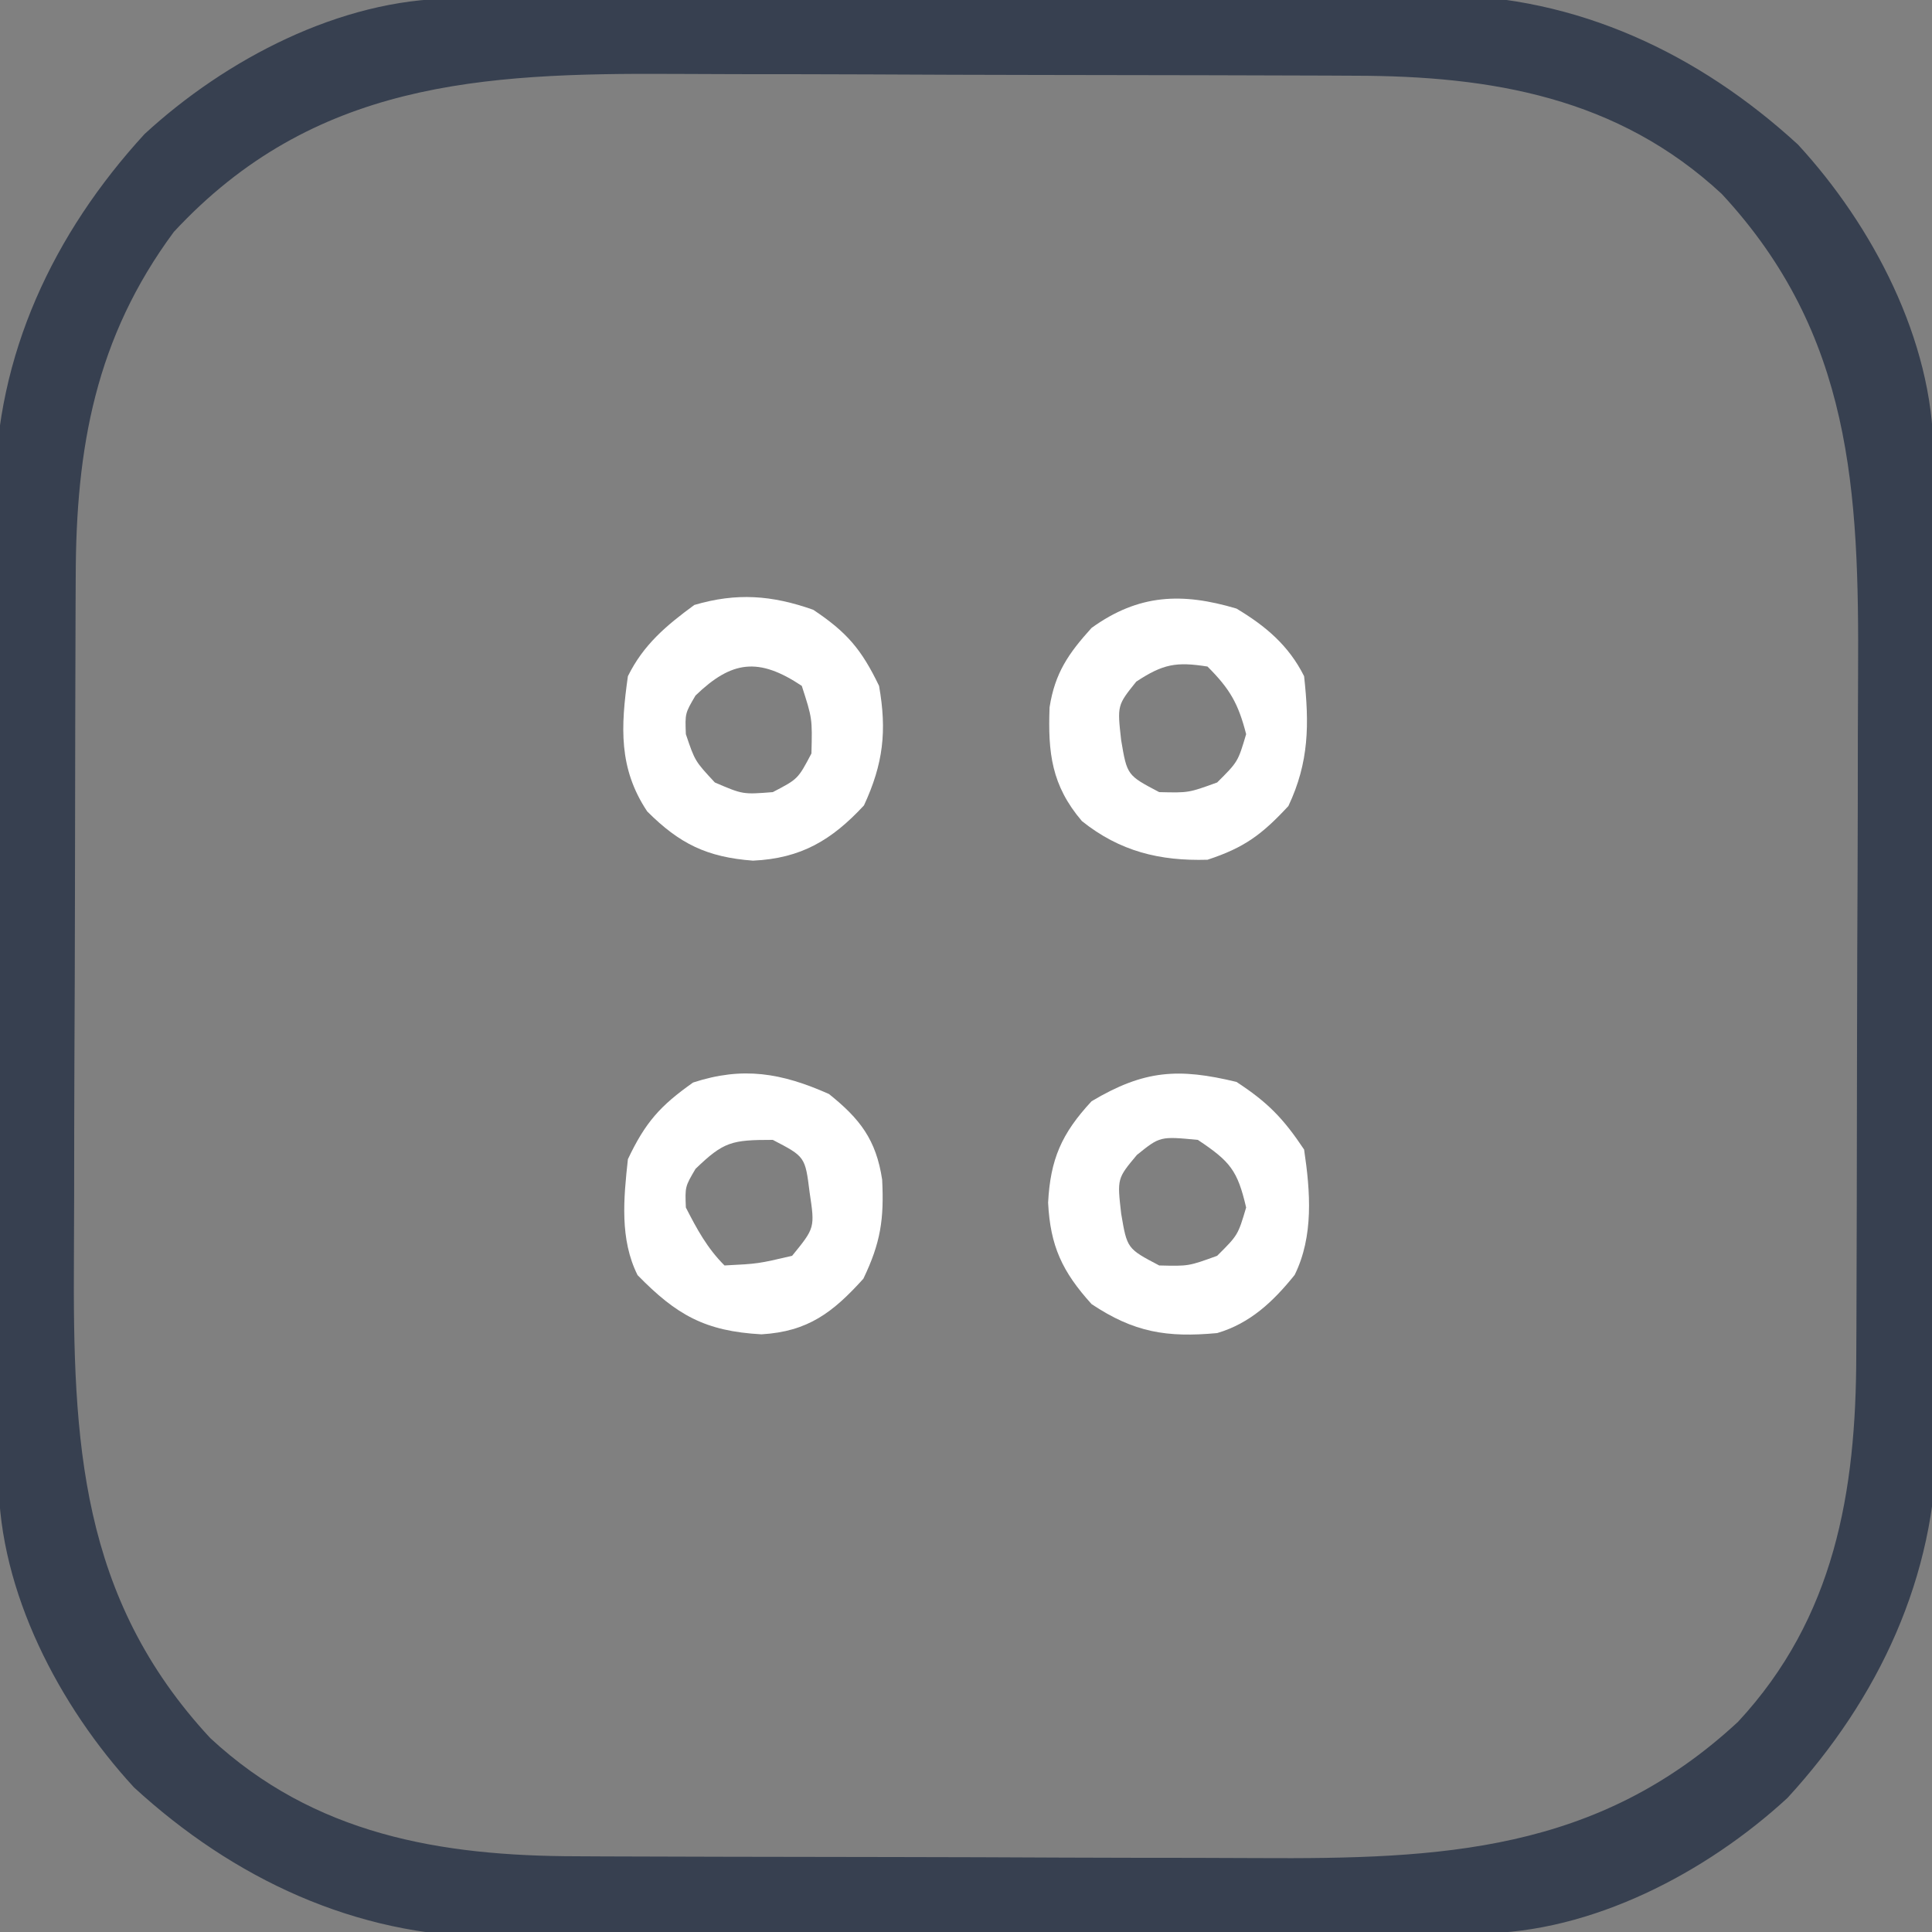 <?xml version="1.0" encoding="UTF-8"?>
<svg version="1.1" xmlns="http://www.w3.org/2000/svg" width="200" height="200">
<rect width="100%" height="100%" fill="#808080" stroke="none"/>
<path d="M0 0 C0.964 -0.007 1.928 -0.014 2.922 -0.022 C3.973 -0.024 5.025 -0.027 6.108 -0.03 C7.221 -0.036 8.333 -0.043 9.48 -0.05 C13.167 -0.069 16.853 -0.081 20.54 -0.091 C21.801 -0.095 23.062 -0.099 24.361 -0.103 C30.352 -0.122 36.343 -0.137 42.334 -0.145 C49.223 -0.155 56.112 -0.181 63.001 -0.222 C68.987 -0.256 74.973 -0.267 80.96 -0.271 C83.496 -0.276 86.031 -0.288 88.567 -0.306 C92.128 -0.331 95.688 -0.33 99.249 -0.323 C100.284 -0.336 101.319 -0.348 102.386 -0.362 C116.442 -0.263 129.025 5.669 139.317 15.108 C147.043 23.493 153.284 35.364 153.343 46.951 C153.354 48.398 153.354 48.398 153.365 49.873 C153.367 50.925 153.37 51.976 153.373 53.059 C153.379 54.172 153.386 55.285 153.393 56.431 C153.413 60.118 153.424 63.804 153.434 67.491 C153.438 68.752 153.442 70.013 153.447 71.313 C153.465 77.303 153.48 83.294 153.488 89.285 C153.498 96.174 153.524 103.063 153.565 109.952 C153.599 115.938 153.61 121.925 153.614 127.911 C153.619 130.447 153.631 132.982 153.649 135.518 C153.674 139.079 153.673 142.639 153.666 146.2 C153.685 147.753 153.685 147.753 153.705 149.337 C153.606 163.393 147.674 175.976 138.235 186.268 C129.85 193.994 117.98 200.235 106.392 200.294 C105.428 200.301 104.463 200.309 103.47 200.316 C101.893 200.32 101.893 200.32 100.284 200.324 C99.171 200.331 98.058 200.337 96.912 200.344 C93.225 200.364 89.539 200.375 85.852 200.385 C83.96 200.392 83.96 200.392 82.031 200.398 C76.04 200.417 70.049 200.431 64.058 200.439 C57.169 200.449 50.28 200.475 43.391 200.516 C37.405 200.55 31.418 200.562 25.432 200.566 C22.896 200.57 20.361 200.582 17.825 200.601 C14.264 200.625 10.704 200.624 7.143 200.617 C5.59 200.636 5.59 200.636 4.006 200.656 C-10.05 200.557 -22.633 194.626 -32.925 185.186 C-40.651 176.802 -46.892 164.931 -46.951 153.343 C-46.962 151.897 -46.962 151.897 -46.973 150.421 C-46.976 149.37 -46.978 148.318 -46.981 147.235 C-46.988 146.122 -46.994 145.01 -47.001 143.863 C-47.021 140.177 -47.032 136.49 -47.042 132.803 C-47.046 131.542 -47.051 130.281 -47.055 128.982 C-47.073 122.991 -47.088 117 -47.096 111.009 C-47.106 104.12 -47.132 97.231 -47.173 90.342 C-47.207 84.356 -47.218 78.37 -47.223 72.383 C-47.227 69.847 -47.239 67.312 -47.258 64.776 C-47.282 61.215 -47.281 57.655 -47.274 54.094 C-47.287 53.059 -47.3 52.024 -47.313 50.957 C-47.214 36.901 -41.283 24.318 -31.843 14.026 C-23.459 6.3 -11.588 0.059 0 0 Z M-28.804 24.147 C-36.925 35.117 -38.948 46.518 -38.965 59.899 C-38.97 60.853 -38.975 61.807 -38.98 62.79 C-38.995 65.931 -39.002 69.072 -39.007 72.214 C-39.01 73.293 -39.013 74.372 -39.016 75.484 C-39.031 81.2 -39.04 86.915 -39.044 92.631 C-39.05 98.502 -39.074 104.373 -39.102 110.245 C-39.121 114.788 -39.126 119.33 -39.128 123.873 C-39.131 126.036 -39.139 128.199 -39.152 130.361 C-39.259 149.315 -38.552 165.518 -25.038 180.073 C-14.273 190.067 -1.226 192.29 12.948 192.308 C14.379 192.316 14.379 192.316 15.839 192.323 C18.98 192.338 22.121 192.345 25.262 192.35 C26.881 192.355 26.881 192.355 28.533 192.359 C34.249 192.374 39.964 192.383 45.68 192.387 C51.551 192.393 57.422 192.417 63.294 192.445 C67.836 192.464 72.379 192.469 76.922 192.471 C79.085 192.474 81.247 192.482 83.41 192.495 C102.364 192.603 118.566 191.895 133.122 178.382 C143.116 167.616 145.339 154.569 145.357 140.395 C145.362 139.441 145.367 138.487 145.372 137.504 C145.387 134.363 145.394 131.222 145.399 128.081 C145.402 127.001 145.405 125.922 145.408 124.81 C145.423 119.094 145.432 113.379 145.436 107.664 C145.442 101.792 145.466 95.921 145.494 90.049 C145.513 85.507 145.518 80.964 145.519 76.421 C145.522 74.258 145.53 72.096 145.544 69.933 C145.651 50.979 144.944 34.777 131.43 20.221 C120.665 10.227 107.618 8.004 93.444 7.986 C92.49 7.981 91.536 7.976 90.553 7.971 C87.412 7.956 84.271 7.95 81.13 7.944 C79.51 7.94 79.51 7.94 77.859 7.935 C72.143 7.921 66.428 7.911 60.712 7.907 C54.841 7.901 48.97 7.877 43.098 7.849 C38.555 7.83 34.013 7.825 29.47 7.824 C27.307 7.821 25.144 7.813 22.982 7.799 C2.999 7.686 -14.389 8.619 -28.804 24.147 Z " fill="#374050" transform="translate(46.804,-0.147)"/>
<path d="M0 0 C3.236 2.11 4.854 3.781 7 7 C7.648 11.346 8.005 15.967 6.02 19.984 C3.8 22.744 1.407 24.998 -2 26 C-7.223 26.484 -10.615 25.923 -15 23 C-18.051 19.628 -19.274 16.974 -19.5 12.5 C-19.266 8.013 -18.111 5.35 -15 2 C-9.545 -1.252 -5.984 -1.448 0 0 Z M-10.312 7.562 C-12.352 10.003 -12.352 10.003 -11.938 13.625 C-11.325 17.255 -11.325 17.255 -8 19 C-4.954 19.076 -4.954 19.076 -2 18 C0.153 15.857 0.153 15.857 1 13 C0.104 9.147 -0.652 8.232 -4 6 C-7.913 5.627 -7.913 5.627 -10.312 7.562 Z " fill="#FFFFFF" transform="translate(128,112)"/>
<path d="M0 0 C3.481 2.321 4.992 4.094 6.812 7.875 C7.635 12.556 7.25 15.93 5.25 20.25 C1.921 23.835 -1.25 25.741 -6.242 25.969 C-11.017 25.608 -13.842 24.221 -17.188 20.875 C-20.164 16.411 -19.928 12.108 -19.188 6.875 C-17.577 3.616 -15.239 1.646 -12.312 -0.5 C-7.924 -1.791 -4.283 -1.512 0 0 Z M-12.188 8.875 C-13.273 10.718 -13.273 10.718 -13.188 12.875 C-12.249 15.661 -12.249 15.661 -10.188 17.875 C-7.29 19.122 -7.29 19.122 -4.188 18.875 C-1.584 17.522 -1.584 17.522 -0.188 14.875 C-0.098 11.249 -0.098 11.249 -1.188 7.875 C-5.655 4.897 -8.433 5.25 -12.188 8.875 Z " fill="#FFFFFF" transform="translate(84.188,63.125)"/>
<path d="M0 0 C3.206 2.564 4.881 4.726 5.508 8.863 C5.713 12.941 5.359 15.394 3.562 19.125 C0.403 22.617 -2.16 24.593 -6.988 24.879 C-12.811 24.556 -15.77 22.893 -19.812 18.75 C-21.67 15.035 -21.255 10.804 -20.812 6.75 C-19.017 2.953 -17.478 1.219 -14.062 -1.188 C-8.911 -2.872 -4.902 -2.179 0 0 Z M-13.812 7.75 C-14.898 9.593 -14.898 9.593 -14.812 11.75 C-13.665 13.994 -12.603 15.96 -10.812 17.75 C-7.332 17.574 -7.332 17.574 -3.812 16.75 C-1.451 13.855 -1.451 13.855 -2 10.188 C-2.461 6.492 -2.461 6.492 -5.812 4.75 C-10.061 4.75 -10.886 4.924 -13.812 7.75 Z " fill="#FFFFFF" transform="translate(85.812,113.25)"/>
<path d="M0 0 C3.004 1.796 5.408 3.816 7 7 C7.543 11.951 7.522 15.895 5.375 20.438 C2.65 23.378 0.818 24.752 -3 26 C-7.948 26.146 -12.086 25.131 -16 22 C-19.15 18.307 -19.527 14.912 -19.348 10.215 C-18.79 6.661 -17.389 4.64 -15 2 C-10.127 -1.513 -5.625 -1.677 0 0 Z M-10.375 7.562 C-12.344 10.015 -12.344 10.015 -11.938 13.625 C-11.325 17.255 -11.325 17.255 -8 19 C-4.954 19.076 -4.954 19.076 -2 18 C0.153 15.857 0.153 15.857 1 13 C0.188 9.826 -0.682 8.318 -3 6 C-6.255 5.486 -7.602 5.738 -10.375 7.562 Z " fill="#FFFFFF" transform="translate(128,63)"/>
</svg>

